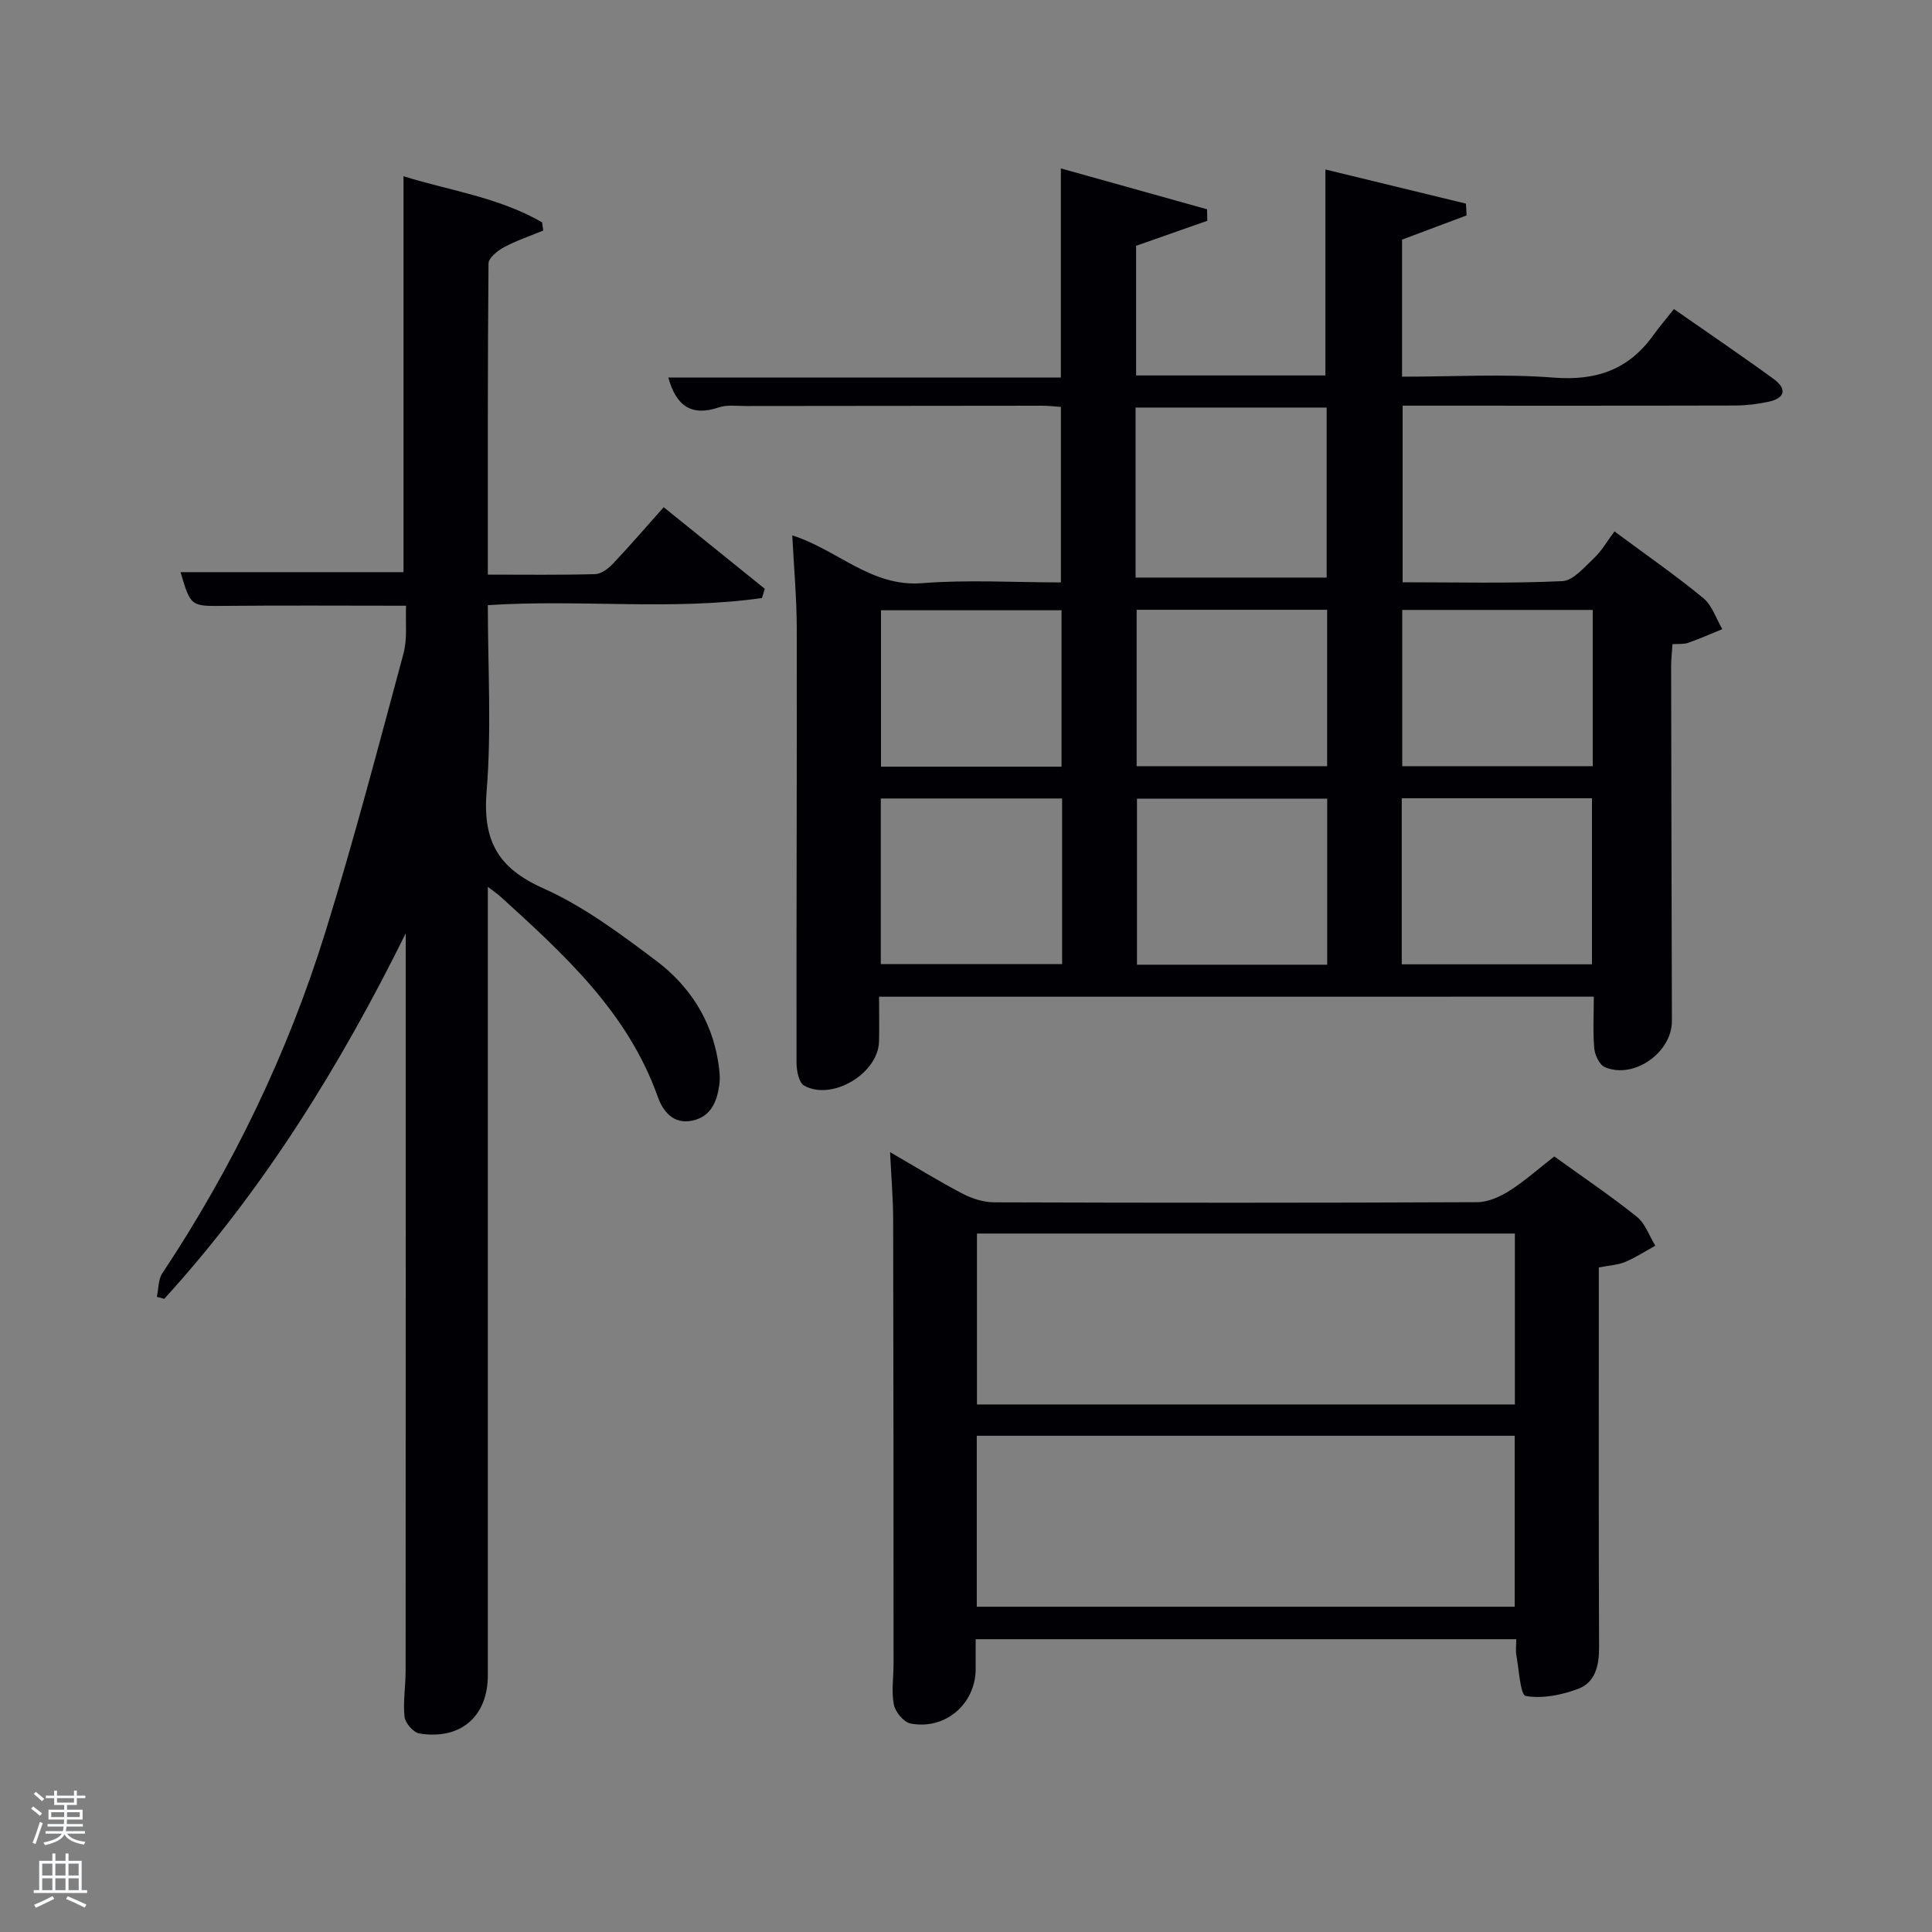 <svg enable-background="new 0 0 400 400" viewBox="0 0 400 400" xmlns="http://www.w3.org/2000/svg"><rect x="0" y="0" width="400" height="400" fill="#808080" stroke="none"/><path d="m6.44 374.46.42-.45c.65.47 1.27.95 1.85 1.44l-.45.49c-.65-.56-1.25-1.06-1.82-1.48m.93 7.33-.63-.26c.55-1.36 1.05-2.8 1.52-4.33.19.1.38.19.59.27-.46 1.29-.95 2.73-1.48 4.32m-.38-10.38.44-.42c.43.34 1.01.82 1.74 1.44l-.49.49c-.53-.51-1.09-1.01-1.69-1.51m2.5.35h1.72v-1.04h.59v1.04h3.52v-1.04h.59v1.04h1.75v.53h-1.75v1.42h-2.03v.97h3.22v2.03h-3.24c0 .35-.01.66-.03.93h3.32v.53h-3.37c-.03.27-.08.58-.15.94h3.96v.53h-3.71c.67.92 1.93 1.48 3.79 1.68-.13.24-.23.44-.29.59-2.13-.38-3.48-1.08-4.04-2.12-.43.97-1.77 1.72-4.03 2.23-.09-.19-.2-.37-.33-.55 2.1-.42 3.37-1.03 3.81-1.83h-3.36v-.53h3.58c.08-.29.13-.61.16-.94h-3.33v-.53h3.39c.02-.27.04-.58.04-.93h-3.23v-2.03h3.25v-.97h-2.07v-1.42h-1.73zm1.12 3.44v1h2.65c.01-.3.02-.44.02-.4v-.25-.35zm1.19-2h3.52v-.91h-3.52zm4.71 2h-2.63v.59c0 .15-.01.28-.01.4h2.64z" fill="#fafbfc"/><path d="m13.56 383.74h.63v1.52h2.72v6.07h1.13v.6h-11.06v-.6h1.13v-6.07h2.73v-1.52h.63v1.52h2.1v-1.52zm-2.69 8.83.38.56c-1.24.63-2.53 1.25-3.85 1.85-.1-.21-.21-.42-.34-.63 1.36-.55 2.63-1.15 3.81-1.78m-2.13-4.27h2.1v-2.45h-2.1zm0 3.04h2.1v-2.46h-2.1zm2.72-3.04h2.1v-2.45h-2.1zm0 3.04h2.1v-2.46h-2.1zm6.07 3.6c-1.41-.71-2.7-1.3-3.86-1.78l.35-.56c1.45.62 2.75 1.19 3.88 1.72zm-1.25-9.09h-2.1v2.45h2.1zm-2.09 5.49h2.1v-2.46h-2.1z" fill="#fafbfc"/><g fill="#010105"><path d="m182 206.36c0 3.33.07 6.32-.01 9.3-.19 6.6-9.69 12.32-15.5 9.11-1.08-.6-1.57-3.08-1.58-4.7-.04-30 .1-59.99.05-89.99-.01-6.28-.59-12.56-.93-19.23 9.34 2.94 16.33 10.73 26.88 9.89 9.41-.75 18.92-.16 28.74-.16 0-12.56 0-24.28 0-36.33-1.28-.09-2.56-.25-3.84-.25-20.5.01-41 .03-61.49.06-1.83 0-3.8-.28-5.47.28-5.64 1.91-8.85-.23-10.48-6.17h81.27c0-14.62 0-28.68 0-43.3 10.14 2.83 20.2 5.64 30.27 8.46.02.79.04 1.59.05 2.38-4.83 1.7-9.66 3.4-14.74 5.18v26.84h39.19c0-14.01 0-28.04 0-42.64 9.58 2.33 19.34 4.7 29.1 7.07.04.81.09 1.62.13 2.44-4.32 1.62-8.65 3.24-13.36 5.01v28.38c10.53 0 21.02-.62 31.4.19 8.8.69 15.5-1.64 20.61-8.76 1.26-1.76 2.68-3.4 4.28-5.43 7.45 5.2 14.15 9.73 20.68 14.5 2.72 1.98 2.39 3.94-1.06 4.68-2.25.48-4.59.78-6.89.79-22.83.06-45.66.03-68.9.03v36.56c10.92 0 22.01.28 33.05-.23 2.29-.1 4.61-2.93 6.62-4.82 1.56-1.47 2.66-3.43 4.19-5.48 6.83 5.07 12.81 9.21 18.4 13.82 1.83 1.51 2.65 4.25 3.93 6.42-2.36.96-4.7 1.99-7.11 2.84-.89.31-1.93.18-3.21.27-.1 1.62-.28 3.07-.28 4.52.04 24.5.09 48.99.16 73.49.02 6.51-7.85 12.12-13.86 9.57-1.12-.47-2.08-2.48-2.21-3.87-.31-3.43-.1-6.9-.1-10.73-48.94.01-98.15.01-147.98.01zm53.11-86.78h39.56c0-11.87 0-23.58 0-35.2-13.38 0-26.42 0-39.56 0zm39.67 45.77c-13.44 0-26.48 0-39.38 0v34.38h39.38c0-11.51 0-22.77 0-34.38zm15.44 34.3h39.38c0-11.73 0-23.11 0-34.38-13.32 0-26.24 0-39.38 0zm-70.32-34.33c-12.82 0-25.19 0-37.54 0v34.28h37.54c0-11.54 0-22.68 0-34.28zm15.43-39.07v32.38h39.44c0-10.96 0-21.55 0-32.38-13.16 0-26.08 0-39.44 0zm94.43.03c-13.51 0-26.43 0-39.44 0v32.35h39.44c0-10.95 0-21.54 0-32.35zm-109.98.07c-12.77 0-25.14 0-37.38 0v32.38h37.38c0-10.85 0-21.43 0-32.38z"/><path d="m84.07 125.41c-12.81 0-25.09-.09-37.36.03-7.21.07-7.2.23-9.33-6.98h46.16c0-26.97 0-54.04 0-81.97 9.55 2.97 19.74 4.36 28.69 9.54.08.57.16 1.13.24 1.7-2.72 1.13-5.55 2.07-8.13 3.46-1.33.71-3.19 2.21-3.2 3.37-.19 21.29-.14 42.58-.14 64.41 7.66 0 14.94.1 22.21-.1 1.26-.04 2.73-1.14 3.68-2.14 3.54-3.75 6.9-7.66 10.52-11.72 7.69 6.2 14.31 11.55 20.94 16.9-.2.64-.4 1.27-.6 1.91-18.65 2.64-37.55.22-56.75 1.47 0 12.95.79 25.8-.25 38.5-.83 10.18 2.25 15.9 11.71 20.12 8.39 3.74 16.02 9.45 23.43 15.03 6.79 5.11 11.37 12.11 12.78 20.77.27 1.63.48 3.34.25 4.95-.48 3.43-1.75 6.57-5.62 7.36-3.94.81-6.06-1.98-7.12-4.95-6.23-17.55-19.44-29.51-32.65-41.52-.49-.44-1.05-.81-2.53-1.94v5.81 157.45c0 8.49-5.64 13.42-14.17 12.03-1.22-.2-2.92-2.14-3.07-3.41-.34-3.11.21-6.3.22-9.46.03-49.97.02-99.96.02-149.94 0-.95 0-1.9 0-2.85-13.56 27.43-29.45 53.09-49.99 75.67-.51-.14-1.02-.27-1.53-.41.35-1.64.26-3.57 1.12-4.87 14.62-22.02 26.01-45.63 33.82-70.84 5.89-19.01 10.94-38.27 16.12-57.49.83-3.09.38-6.52.53-9.89z"/><path d="m202 339.38v6.19c-.01 7.21-6.32 12.67-13.5 11.26-1.4-.28-3.13-2.38-3.43-3.9-.54-2.72-.07-5.63-.07-8.46-.01-30.65-.01-61.3-.08-91.95-.01-4.43-.4-8.86-.64-13.98 5.29 3.06 10.08 6.02 15.05 8.62 1.97 1.03 4.35 1.76 6.54 1.77 33.32.11 66.63.12 99.95-.03 2.26-.01 4.74-1.12 6.71-2.37 3.19-2.03 6.04-4.59 9.27-7.1 5.86 4.23 11.65 8.13 17.08 12.48 1.76 1.4 2.58 3.97 3.84 6-2.08 1.14-4.09 2.46-6.27 3.37-1.49.63-3.22.69-5.43 1.13v5.13c0 24.49-.05 48.97.05 73.46.02 3.84-.76 7.35-4.41 8.69-3.39 1.25-7.35 2.05-10.78 1.44-1.11-.2-1.38-5.44-1.93-8.39-.18-.96-.03-1.98-.03-3.36-37.16 0-74.2 0-111.92 0zm111.64-48.6c0-12.11 0-23.82 0-35.39-37.39 0-74.42 0-111.37 0v35.39zm-111.41 41.88h111.37c0-12.06 0-23.78 0-35.4-37.31 0-74.23 0-111.37 0z"/></g></svg>